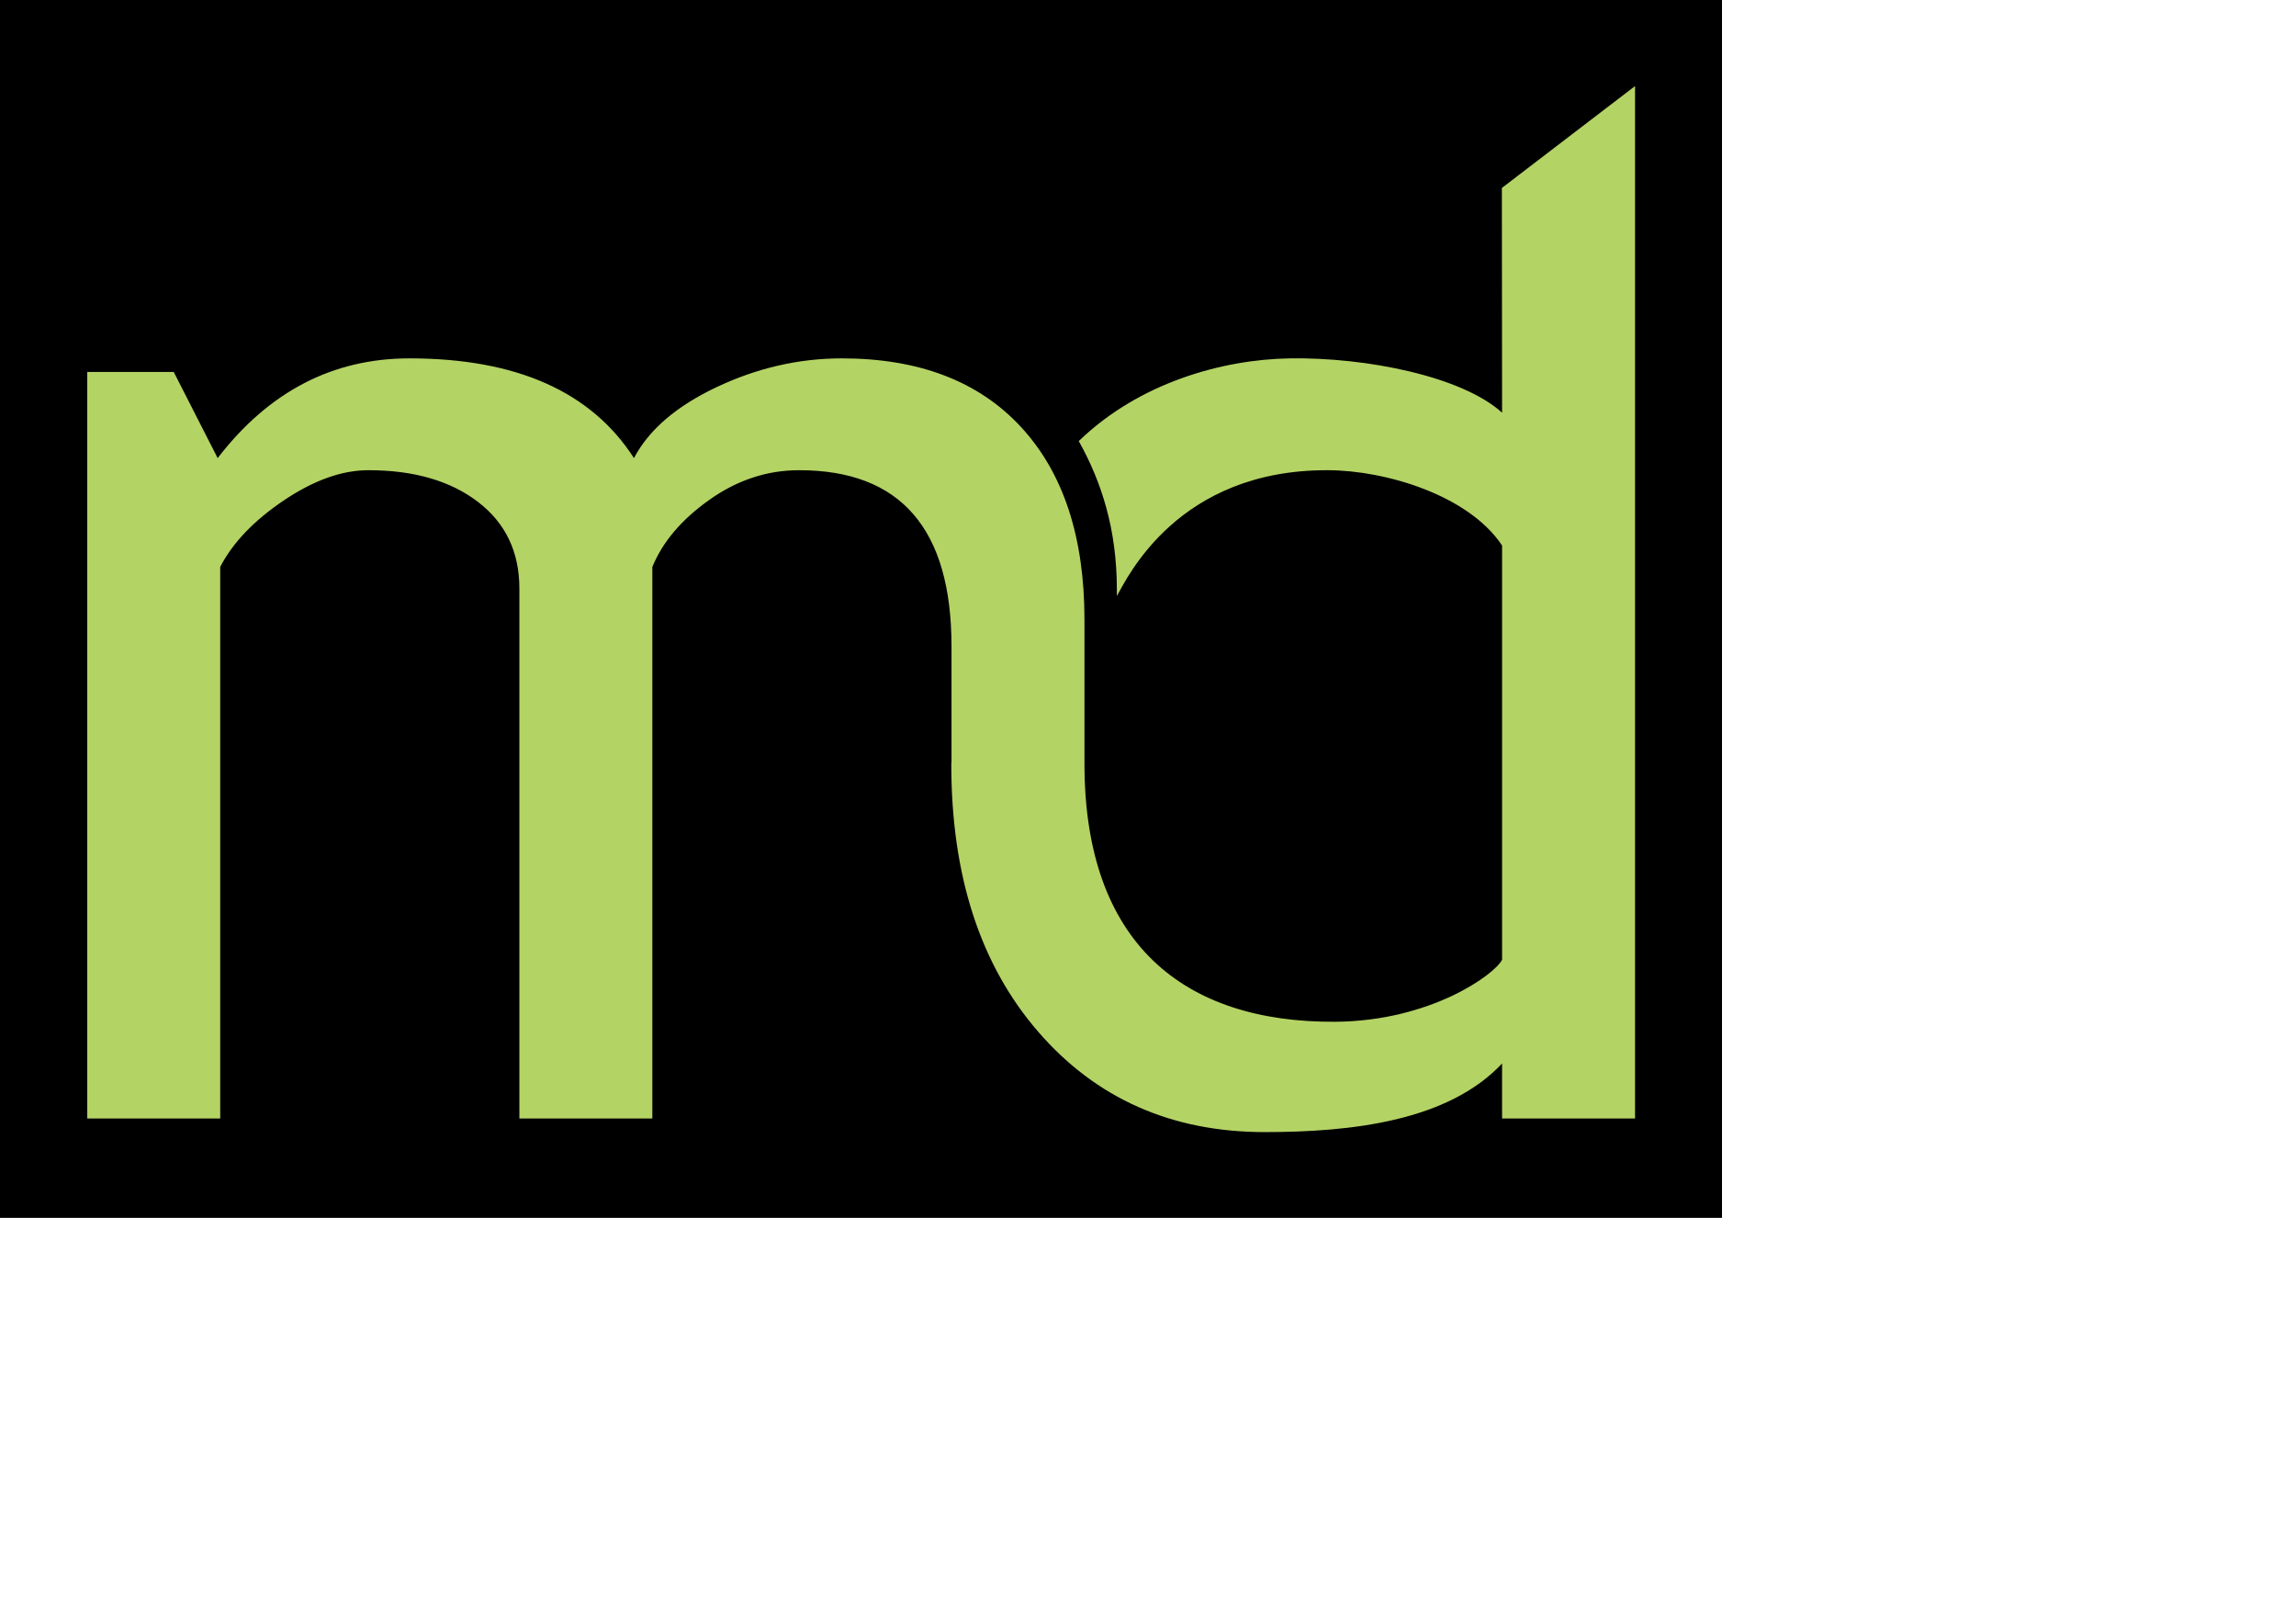 <?xml version="1.0" encoding="utf-8"?>
<!-- Generator: Adobe InDesign 3.0 SVG Export Plug-in, SVG Library version: 6.0 build 78 -->
<!DOCTYPE svg PUBLIC "-//W3C//DTD SVG 1.0//EN"    "http://www.w3.org/TR/2001/REC-SVG-20010904/DTD/svg10.dtd">
<svg  xmlns="http://www.w3.org/2000/svg" xmlns:xlink="http://www.w3.org/1999/xlink" width="1190.551pt" height="841.89pt" xml:space="preserve">
	<clipPath id="clp1" fill="none">
		<path shape-rendering="crispEdges" stroke="#000000" d="M0,0h1190.551v841.89H0z"/>
	</clipPath>
	<g clip-path="url(#clp1)" fill="none">
		<g transform="matrix(1 0 0 1 595.276 420.945)">
			<path fill="#000000" d="M-595.276-420.945v841.89H595.276v-841.89H-595.276z"/>
		</g>
		<g transform="matrix(1.068 0 0 1.068 281.826 163.707)">
			<path fill="#B4D365" d="M794.576,570.656V-97.578L708.367-31.63c0,0,0.136,145.465,0.136,145.465
				c-25.797-23.445-87.613-35.939-137.4-35.166c-43.536,0.676-97.548,15.715-136.64,53.533
				c14.739,26.394,24.663,56.984,24.663,96.233c0,0,0,4.037,0,4.037c6.82-11.876,39.411-81.81,136.72-81.423
				c37.504,0.149,91.048,16.245,112.657,48.737c0,0,0,268.108,0,268.108c-4.798,9.627-46.528,39.805-108.162,40.162
				C502.5,508.624,438.154,457.454,438.154,341c0,0,0.001,0,0.001,0s0-0.018,0-0.018c0.002-5.816,0-14.945,0-14.945
				s0-78.263,0-78.263c0-53.505-13.695-95.059-41.081-124.677c-27.387-29.618-66.068-44.428-116.012-44.428
				c-27.693,0-54.637,6.175-80.816,18.509c-26.195,12.348-44.092,27.692-53.72,46.047c-27.693-43.037-76.14-64.555-145.355-64.555
				c-49.67,0-91.041,21.518-124.144,64.555c0,0-28.442-55.752-28.442-55.752h-55.982v483.183h86.074c0,0,0-357.007,0-357.007
				c8.101-15.681,21.84-30.046,41.202-43.067c19.365-13.021,37.612-19.532,54.728-19.532c29.42,0,53.063,6.846,70.928,20.51
				c17.866,13.678,26.806,32.384,26.806,56.104c0,0,0,342.993,0,342.993h86.074c0,0,0-356.962,0-356.962
				c6.601-16.215,18.905-30.703,36.924-43.48c18.018-12.776,37.382-19.164,58.104-19.164c65.747,0,98.637,38.008,98.637,114.026
				c0,0,0,74.705,0,74.705c-0.002,0.509-0.134,0.955-0.134,1.464c0,72.197,18.738,129.936,56.241,173.247
				c37.506,43.313,86.41,64.969,146.716,64.969c56.699,0,118.805-7.289,153.599-44.412c0,0,0,35.609,0,35.609H794.576z"/>
		</g>
	</g>
</svg>
